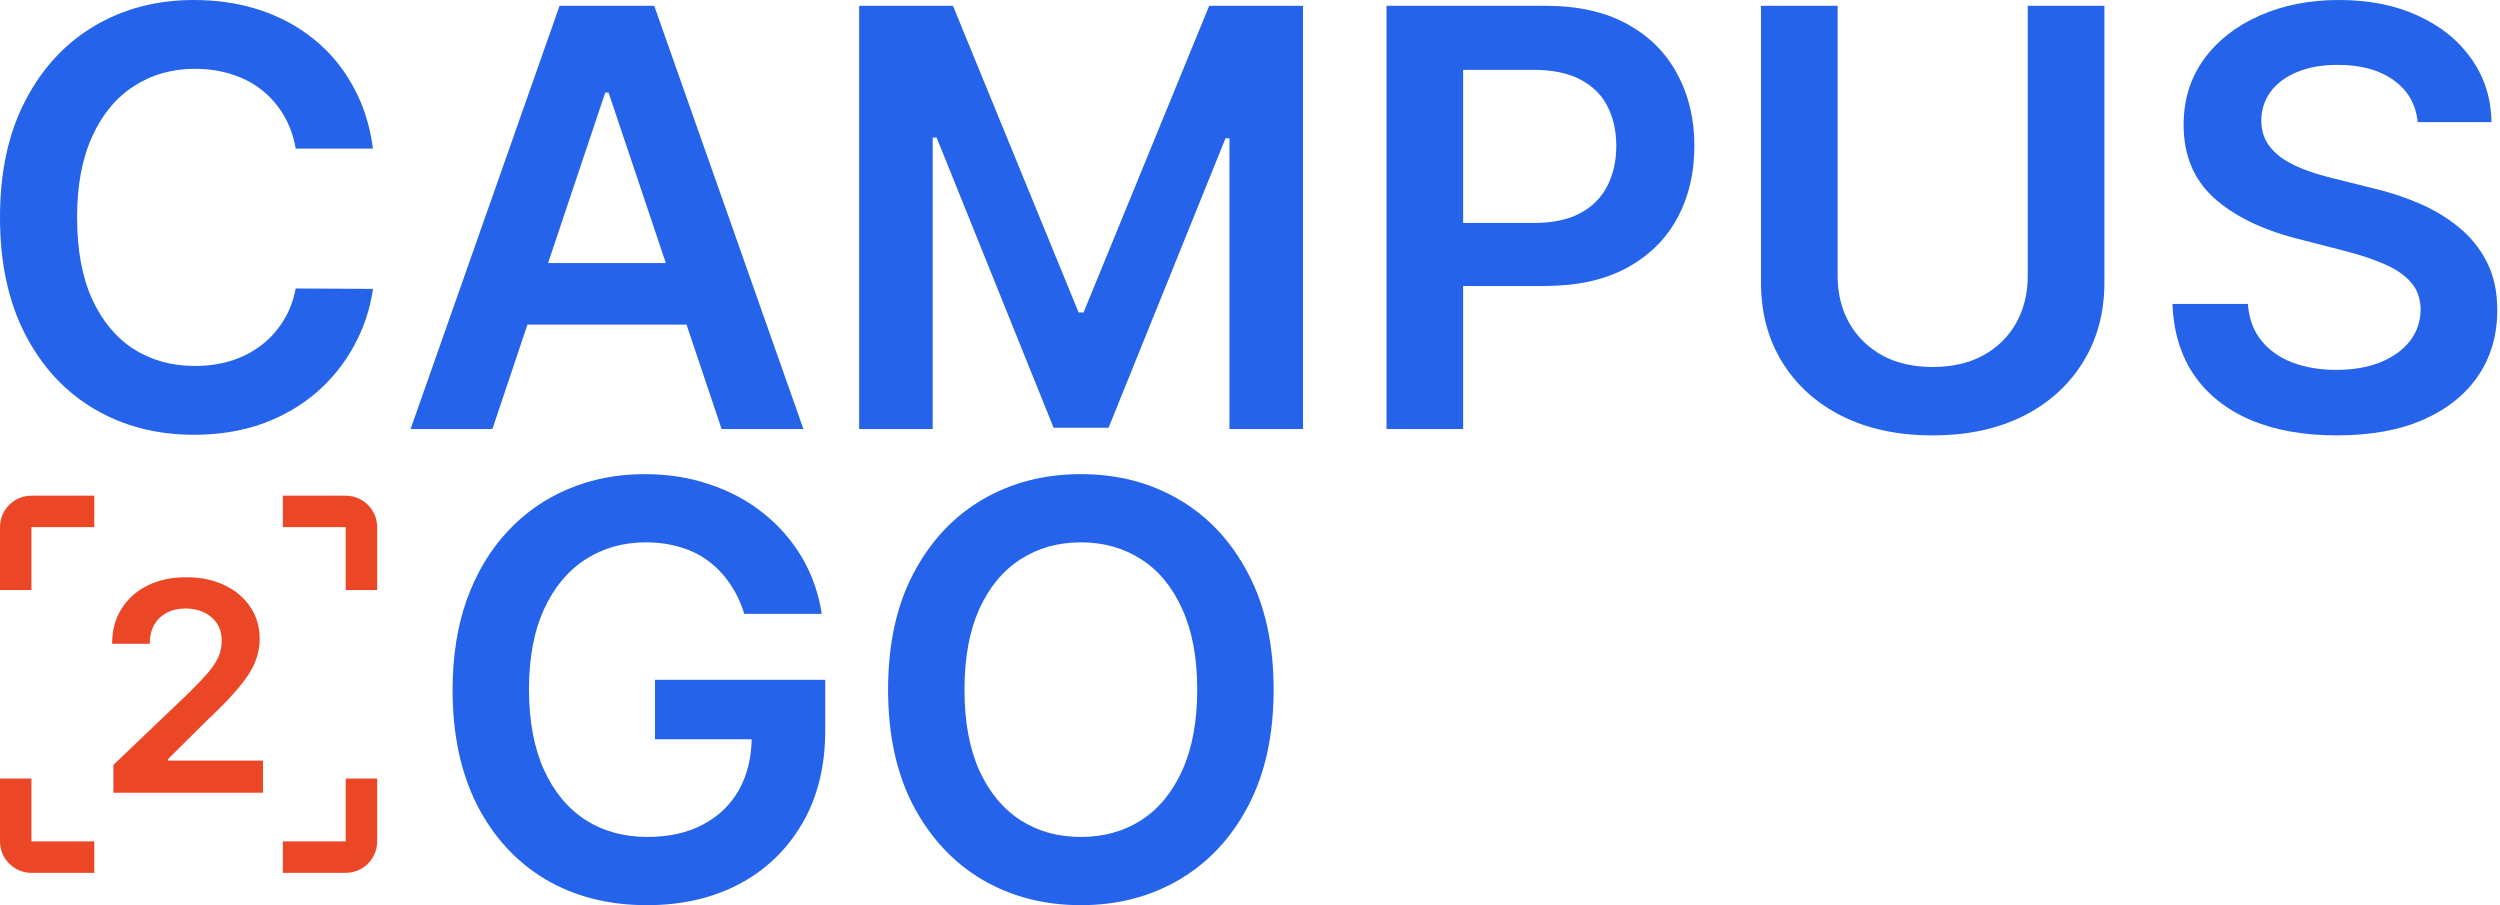 <svg width="232" height="84" viewBox="0 0 232 84" fill="none" xmlns="http://www.w3.org/2000/svg">
<path d="M224.366 11.333C224.187 9.658 223.432 8.354 222.103 7.421C220.786 6.488 219.073 6.021 216.964 6.021C215.481 6.021 214.209 6.245 213.148 6.692C212.086 7.14 211.275 7.747 210.712 8.514C210.15 9.281 209.862 10.157 209.849 11.141C209.849 11.96 210.035 12.669 210.405 13.27C210.789 13.871 211.307 14.382 211.959 14.804C212.611 15.213 213.333 15.558 214.126 15.839C214.918 16.121 215.717 16.357 216.523 16.549L220.204 17.47C221.687 17.815 223.113 18.281 224.481 18.869C225.861 19.457 227.095 20.199 228.182 21.094C229.281 21.989 230.15 23.069 230.79 24.334C231.429 25.6 231.748 27.083 231.748 28.783C231.748 31.084 231.16 33.111 229.984 34.862C228.808 36.601 227.108 37.962 224.883 38.947C222.672 39.918 219.993 40.404 216.849 40.404C213.793 40.404 211.14 39.931 208.89 38.985C206.653 38.039 204.902 36.658 203.636 34.843C202.383 33.028 201.706 30.816 201.604 28.208H208.603C208.705 29.576 209.127 30.714 209.868 31.622C210.61 32.529 211.575 33.207 212.764 33.654C213.966 34.102 215.308 34.325 216.791 34.325C218.338 34.325 219.693 34.095 220.856 33.635C222.032 33.162 222.953 32.51 223.618 31.679C224.282 30.835 224.621 29.851 224.634 28.726C224.621 27.703 224.321 26.859 223.733 26.195C223.145 25.517 222.32 24.954 221.259 24.507C220.211 24.047 218.983 23.638 217.577 23.28L213.109 22.129C209.875 21.298 207.318 20.039 205.439 18.352C203.572 16.651 202.639 14.395 202.639 11.582C202.639 9.268 203.265 7.242 204.518 5.504C205.784 3.765 207.503 2.416 209.677 1.457C211.85 0.486 214.311 0 217.059 0C219.846 0 222.288 0.486 224.385 1.457C226.494 2.416 228.15 3.752 229.351 5.465C230.553 7.165 231.173 9.121 231.211 11.333H224.366Z" fill="#2563EB"/>
<path d="M188.175 0.537H195.29V26.195C195.29 29.007 194.625 31.481 193.295 33.616C191.979 35.751 190.125 37.419 187.734 38.621C185.344 39.81 182.55 40.404 179.354 40.404C176.146 40.404 173.346 39.81 170.955 38.621C168.565 37.419 166.711 35.751 165.394 33.616C164.077 31.481 163.419 29.007 163.419 26.195V0.537H170.533V25.6C170.533 27.236 170.891 28.694 171.607 29.972C172.336 31.251 173.359 32.254 174.675 32.983C175.992 33.699 177.552 34.057 179.354 34.057C181.157 34.057 182.717 33.699 184.033 32.983C185.363 32.254 186.386 31.251 187.101 29.972C187.817 28.694 188.175 27.236 188.175 25.6V0.537Z" fill="#2563EB"/>
<path d="M128.667 39.81V0.537H143.394C146.411 0.537 148.943 1.099 150.988 2.224C153.046 3.349 154.6 4.896 155.648 6.865C156.709 8.821 157.239 11.045 157.239 13.538C157.239 16.057 156.709 18.294 155.648 20.25C154.587 22.206 153.021 23.746 150.95 24.871C148.879 25.984 146.328 26.54 143.298 26.54H133.538V20.691H142.34C144.104 20.691 145.548 20.384 146.673 19.771C147.798 19.157 148.629 18.313 149.166 17.239C149.716 16.166 149.991 14.932 149.991 13.538C149.991 12.145 149.716 10.918 149.166 9.857C148.629 8.795 147.792 7.971 146.654 7.383C145.529 6.782 144.078 6.482 142.301 6.482H135.781V39.81H128.667Z" fill="#2563EB"/>
<path d="M79.73 0.537H88.436L100.095 28.994H100.555L112.214 0.537H120.92V39.81H114.093V12.829H113.729L102.875 39.695H97.774L86.921 12.771H86.556V39.81H79.73V0.537Z" fill="#2563EB"/>
<path d="M45.697 39.81H38.103L51.929 0.537H60.712L74.557 39.81H66.963L56.474 8.591H56.167L45.697 39.81ZM45.946 24.411H66.656V30.126H45.946V24.411Z" fill="#2563EB"/>
<path d="M34.613 13.788H27.441C27.236 12.611 26.859 11.57 26.31 10.662C25.76 9.741 25.076 8.962 24.258 8.322C23.44 7.683 22.506 7.204 21.458 6.884C20.423 6.552 19.304 6.386 18.102 6.386C15.967 6.386 14.075 6.923 12.426 7.996C10.777 9.058 9.486 10.617 8.553 12.675C7.619 14.721 7.153 17.22 7.153 20.173C7.153 23.178 7.619 25.709 8.553 27.767C9.499 29.812 10.79 31.359 12.426 32.408C14.075 33.443 15.961 33.961 18.083 33.961C19.259 33.961 20.359 33.807 21.381 33.501C22.417 33.181 23.344 32.715 24.162 32.101C24.993 31.487 25.69 30.733 26.252 29.838C26.827 28.943 27.224 27.921 27.441 26.77L34.613 26.808C34.344 28.675 33.763 30.426 32.868 32.062C31.986 33.699 30.829 35.144 29.397 36.396C27.965 37.636 26.291 38.608 24.373 39.311C22.455 40.001 20.327 40.347 17.987 40.347C14.536 40.347 11.454 39.548 8.744 37.95C6.034 36.352 3.899 34.044 2.339 31.027C0.78 28.01 0 24.392 0 20.173C0 15.942 0.786 12.324 2.359 9.32C3.931 6.303 6.072 3.995 8.783 2.397C11.493 0.799 14.561 0 17.987 0C20.173 0 22.206 0.307 24.085 0.92C25.965 1.534 27.639 2.435 29.109 3.624C30.579 4.8 31.788 6.245 32.734 7.958C33.693 9.658 34.319 11.602 34.613 13.788Z" fill="#2563EB"/>
<path d="M118.193 64C118.193 68.195 117.407 71.788 115.836 74.779C114.277 77.758 112.147 80.039 109.448 81.624C106.761 83.208 103.713 84 100.303 84C96.894 84 93.839 83.208 91.14 81.624C88.453 80.027 86.324 77.739 84.752 74.76C83.193 71.769 82.414 68.183 82.414 64C82.414 59.805 83.193 56.218 84.752 53.239C86.324 50.248 88.453 47.961 91.14 46.376C93.839 44.792 96.894 44 100.303 44C103.713 44 106.761 44.792 109.448 46.376C112.147 47.961 114.277 50.248 115.836 53.239C117.407 56.218 118.193 59.805 118.193 64ZM111.102 64C111.102 61.047 110.639 58.556 109.714 56.529C108.801 54.488 107.534 52.948 105.912 51.909C104.289 50.857 102.42 50.331 100.303 50.331C98.187 50.331 96.317 50.857 94.695 51.909C93.073 52.948 91.799 54.488 90.874 56.529C89.961 58.556 89.505 61.047 89.505 64C89.505 66.953 89.961 69.45 90.874 71.49C91.799 73.518 93.073 75.058 94.695 76.11C96.317 77.15 98.187 77.669 100.303 77.669C102.42 77.669 104.289 77.15 105.912 76.11C107.534 75.058 108.801 73.518 109.714 71.49C110.639 69.45 111.102 66.953 111.102 64Z" fill="#2563EB"/>
<path d="M69.072 56.966C68.755 55.939 68.318 55.02 67.76 54.209C67.216 53.385 66.556 52.682 65.783 52.099C65.023 51.516 64.148 51.079 63.16 50.787C62.171 50.483 61.094 50.331 59.928 50.331C57.837 50.331 55.973 50.857 54.338 51.909C52.703 52.961 51.417 54.507 50.479 56.547C49.554 58.575 49.091 61.047 49.091 63.962C49.091 66.902 49.554 69.393 50.479 71.433C51.404 73.474 52.691 75.027 54.338 76.091C55.986 77.143 57.9 77.669 60.08 77.669C62.057 77.669 63.768 77.289 65.213 76.528C66.671 75.768 67.792 74.691 68.578 73.297C69.364 71.89 69.757 70.242 69.757 68.354L71.354 68.601H60.783V63.087H76.582V67.764C76.582 71.098 75.872 73.981 74.453 76.414C73.033 78.848 71.081 80.724 68.597 82.042C66.113 83.347 63.261 84 60.042 84C56.455 84 53.306 83.195 50.593 81.586C47.894 79.963 45.783 77.663 44.262 74.684C42.754 71.693 42 68.144 42 64.038C42 60.895 42.444 58.087 43.331 55.616C44.231 53.145 45.485 51.047 47.095 49.323C48.705 47.587 50.593 46.269 52.761 45.369C54.928 44.456 57.285 44 59.833 44C61.987 44 63.996 44.317 65.859 44.951C67.722 45.572 69.376 46.459 70.821 47.612C72.279 48.766 73.477 50.134 74.414 51.719C75.352 53.303 75.967 55.052 76.259 56.966H69.072Z" fill="#2563EB"/>
<path d="M2.917 48.917V54.75H0V48.917C0 48.143 0.307 47.401 0.854 46.854C1.401 46.307 2.143 46 2.917 46H8.75V48.917H2.917ZM32.083 46C32.857 46 33.599 46.307 34.146 46.854C34.693 47.401 35 48.143 35 48.917V54.75H32.083V48.917H26.25V46H32.083ZM2.917 72.25V78.083H8.75V81H2.917C2.143 81 1.401 80.693 0.854 80.146C0.307 79.599 0 78.857 0 78.083V72.25H2.917ZM32.083 78.083V72.25H35V78.083C35 78.857 34.693 79.599 34.146 80.146C33.599 80.693 32.857 81 32.083 81H26.25V78.083H32.083Z" fill="#EB4626"/>
<path d="M10.524 73.568V70.986L17.554 64.271C18.226 63.609 18.786 63.022 19.235 62.508C19.683 61.994 20.019 61.496 20.243 61.015C20.467 60.533 20.579 60.019 20.579 59.473C20.579 58.85 20.434 58.317 20.144 57.874C19.854 57.424 19.455 57.078 18.948 56.834C18.44 56.589 17.864 56.467 17.218 56.467C16.552 56.467 15.969 56.602 15.468 56.872C14.967 57.135 14.578 57.511 14.301 57.999C14.031 58.487 13.896 59.069 13.896 59.743H10.405C10.405 58.49 10.699 57.402 11.286 56.477C11.872 55.552 12.68 54.836 13.708 54.329C14.743 53.821 15.929 53.568 17.267 53.568C18.625 53.568 19.818 53.815 20.846 54.309C21.874 54.804 22.672 55.481 23.239 56.342C23.812 57.203 24.099 58.185 24.099 59.29C24.099 60.029 23.954 60.755 23.664 61.467C23.374 62.18 22.863 62.97 22.131 63.837C21.407 64.704 20.388 65.754 19.076 66.988L15.586 70.446V70.581H24.405V73.568H10.524Z" fill="#EB4626"/>
</svg>
